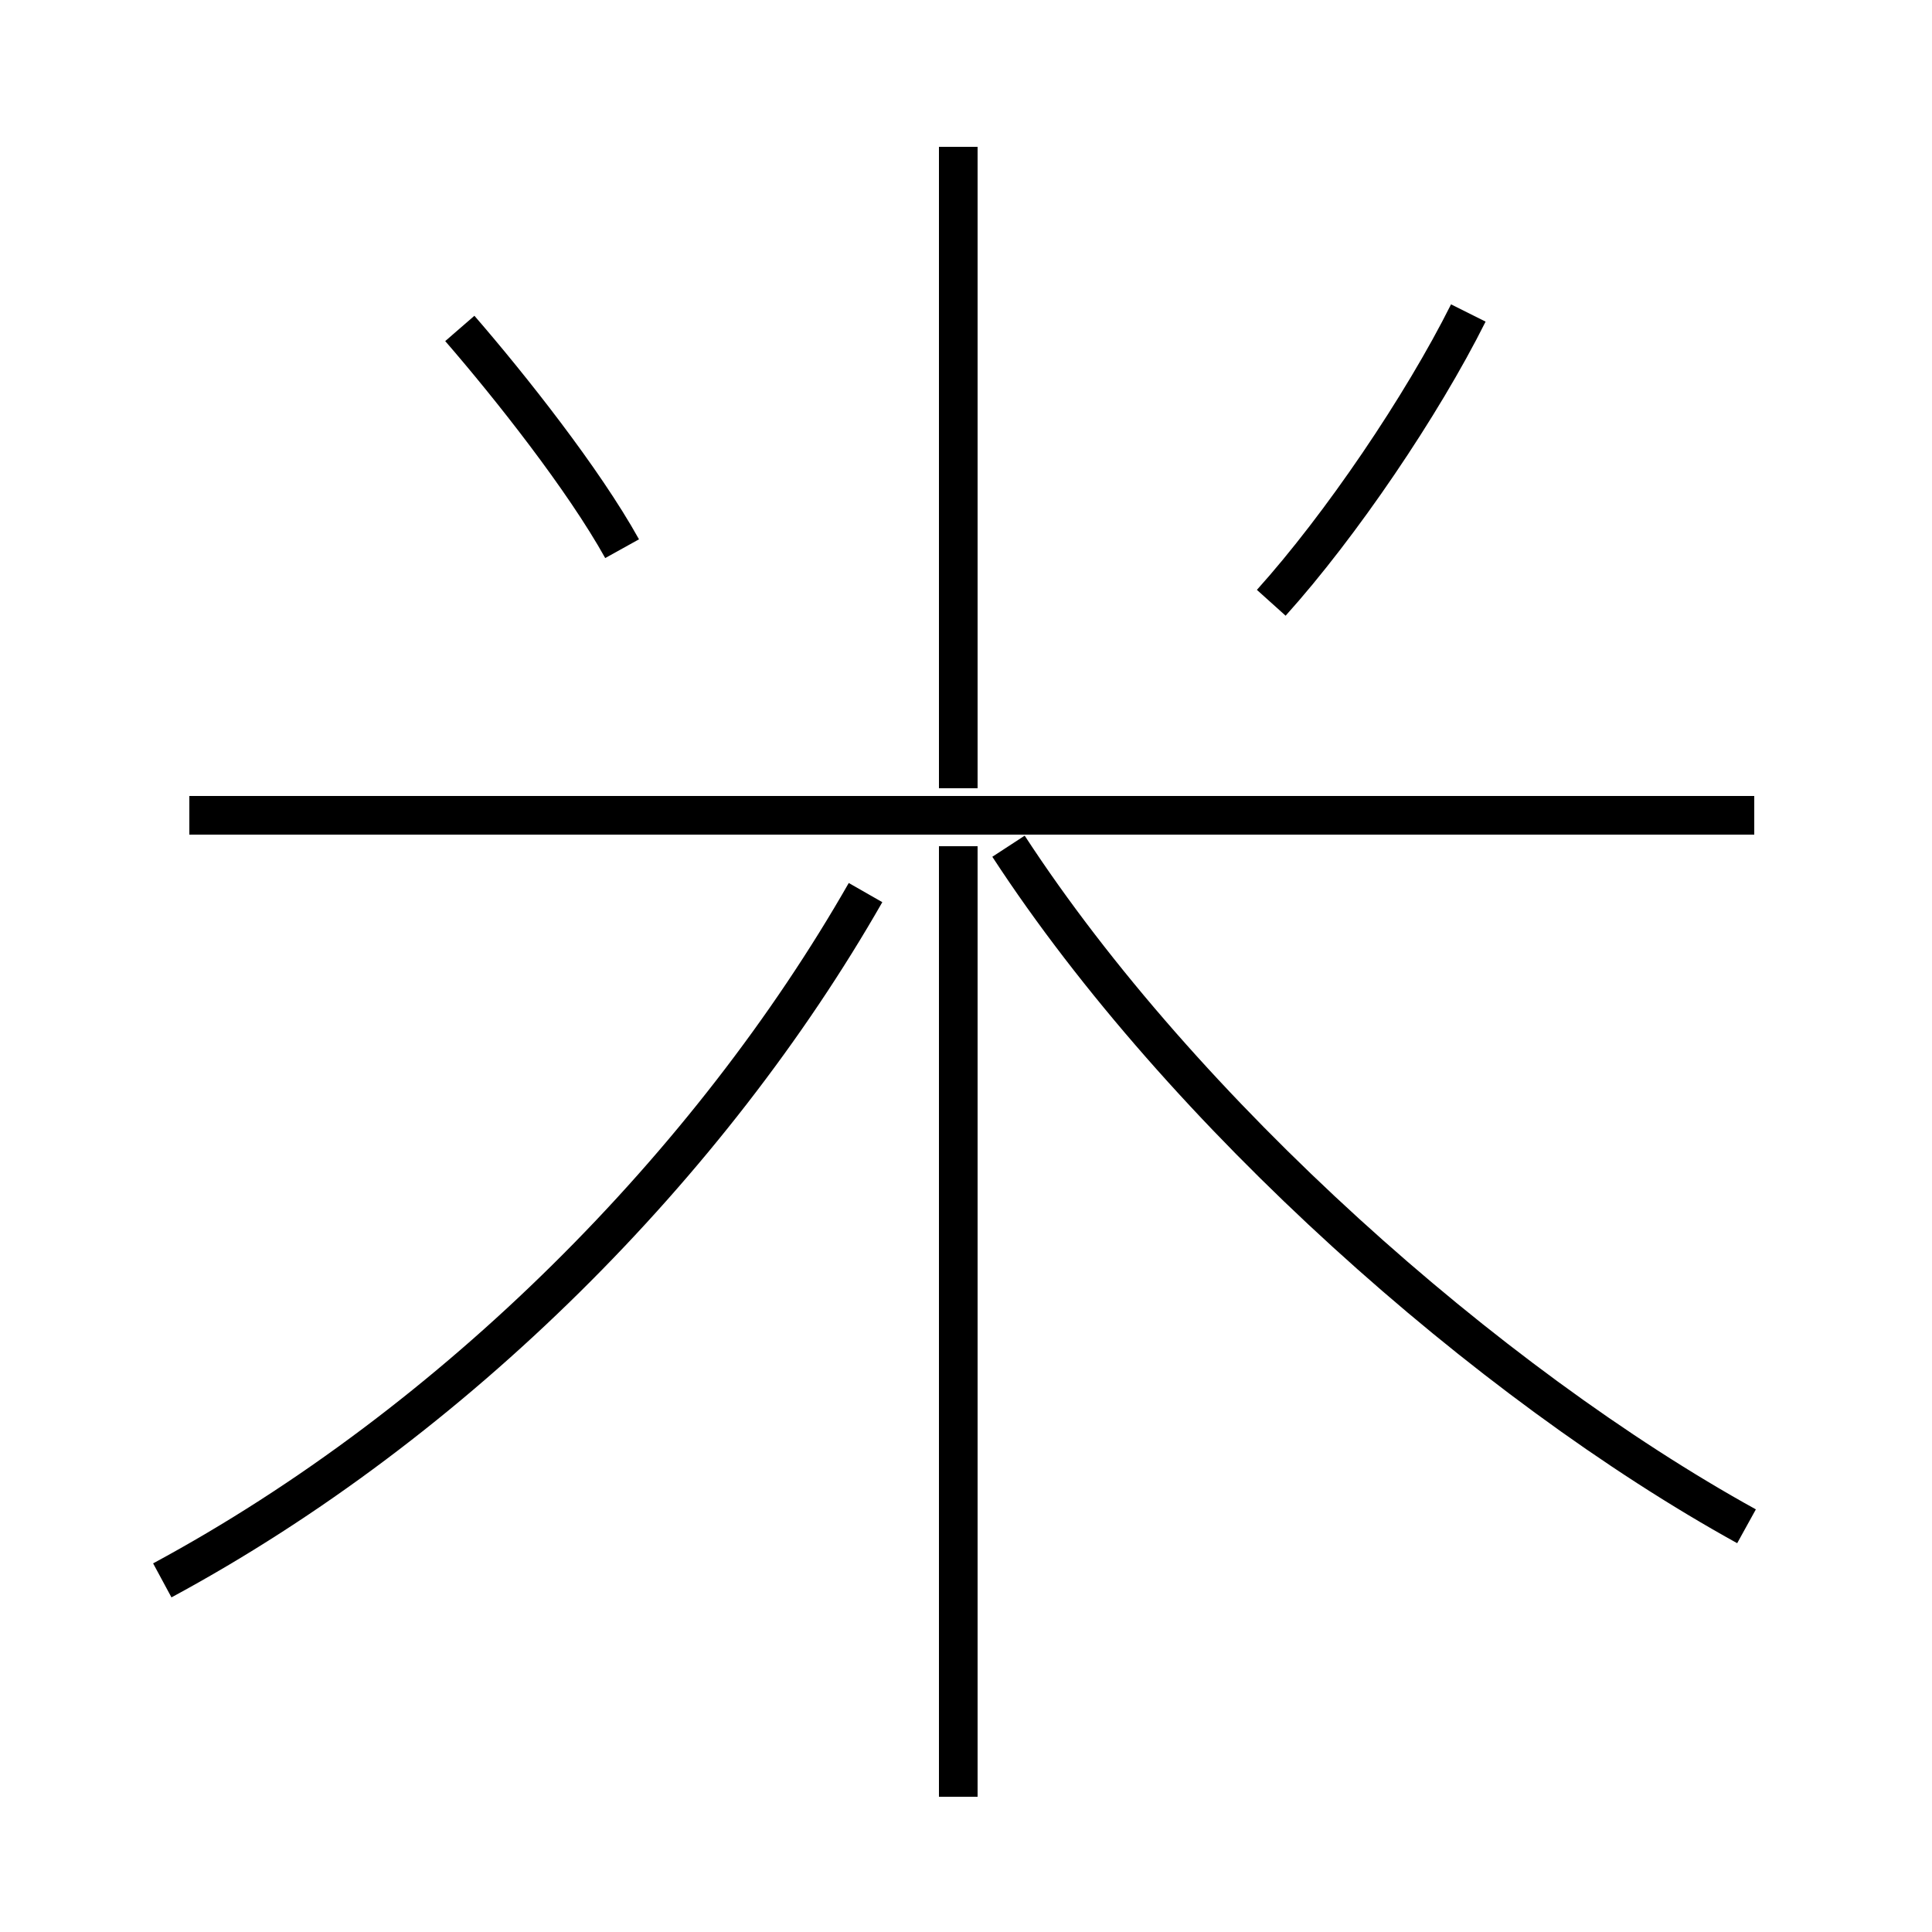 <?xml version='1.0' encoding='utf8'?>
<svg viewBox="0.0 -6.0 50.0 50.0" version="1.1" xmlns="http://www.w3.org/2000/svg">
<rect x="0.0" y="-6.0" width="50.0" height="50.0" fill="#808080" stroke="none"/>
<rect x="-1000" y="-1000" width="2000" height="2000" stroke="white" fill="white"/>
<g style="fill:white;stroke:#000000;  stroke-width:1">
<path d="M 4.2 -3.1 C 11.8 -7.2 18.4 -13.9 22.4 -20.9 M 24.8 2.5 L 24.8 -22.1 M 16.1 -29.8 C 15.1 -31.6 13.2 -34.0 11.9 -35.5 M 45.4 -22.9 L 4.9 -22.9 M 45.2 -4.5 C 38.5 -8.2 30.6 -15.2 26.1 -22.1 M 32.9 -28.4 C 34.7 -30.4 36.8 -33.5 38.0 -35.9 M 24.8 -23.6 L 24.8 -40.2" transform="translate(0.0, 38.0)" />
</g>
</svg>